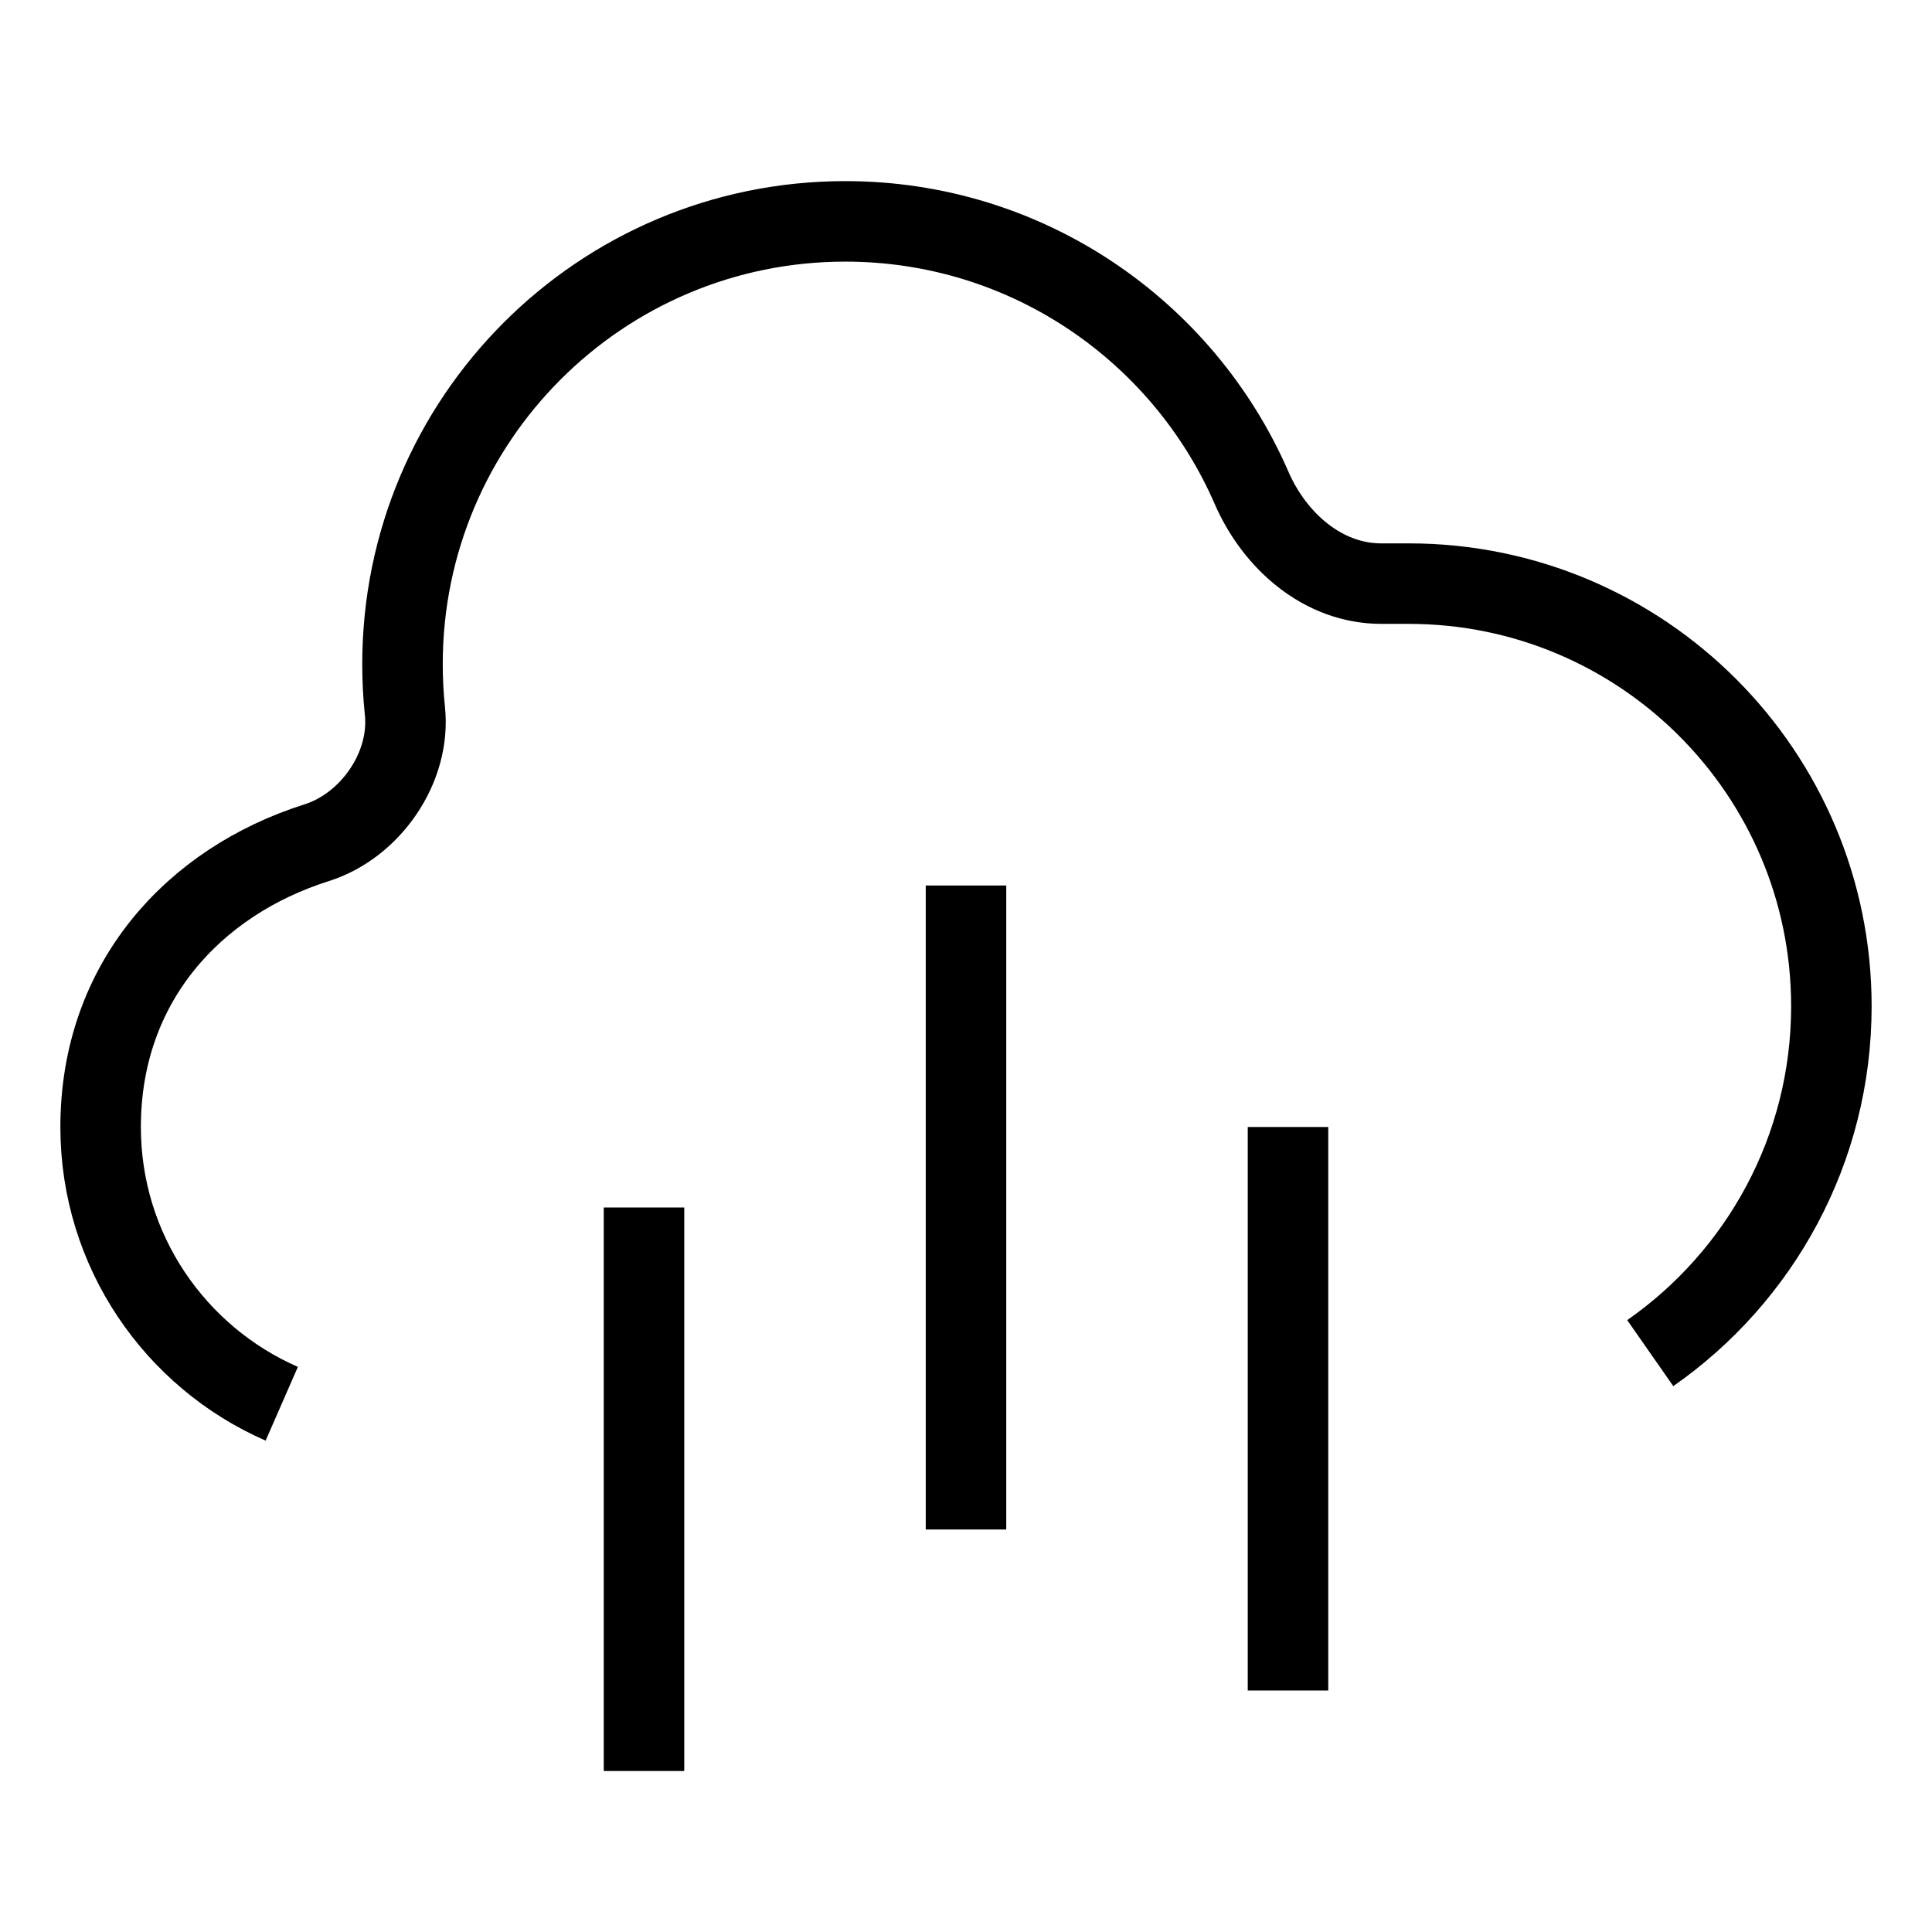 <svg xmlns="http://www.w3.org/2000/svg" width="24" height="24" fill="none" viewBox="0 0 24 24">
  <path stroke="currentColor" strokeLinecap="round" strokeWidth="2" d="M16 14L16 21"/>
  <path stroke="currentColor" strokeLinecap="round" strokeWidth="2" d="M12 11L12 19"/>
  <path stroke="currentColor" strokeLinecap="round" strokeWidth="2" d="M8 15L8 22"/>
  <path stroke="currentColor" strokeLinecap="round" strokeWidth="2" d="M3.5 17.438C2.176 16.859 1.25 15.538 1.25 14C1.25 12.204 2.41 10.951 3.933 10.469C4.604 10.257 5.104 9.532 5.03 8.832C5.01 8.64 5 8.446 5 8.25C5 5.212 7.462 2.75 10.5 2.75C12.758 2.75 14.698 4.111 15.546 6.057C15.834 6.721 16.435 7.25 17.159 7.25H17.5C20.399 7.25 22.75 9.601 22.75 12.5C22.75 14.284 21.86 15.86 20.5 16.809"/>
</svg>
